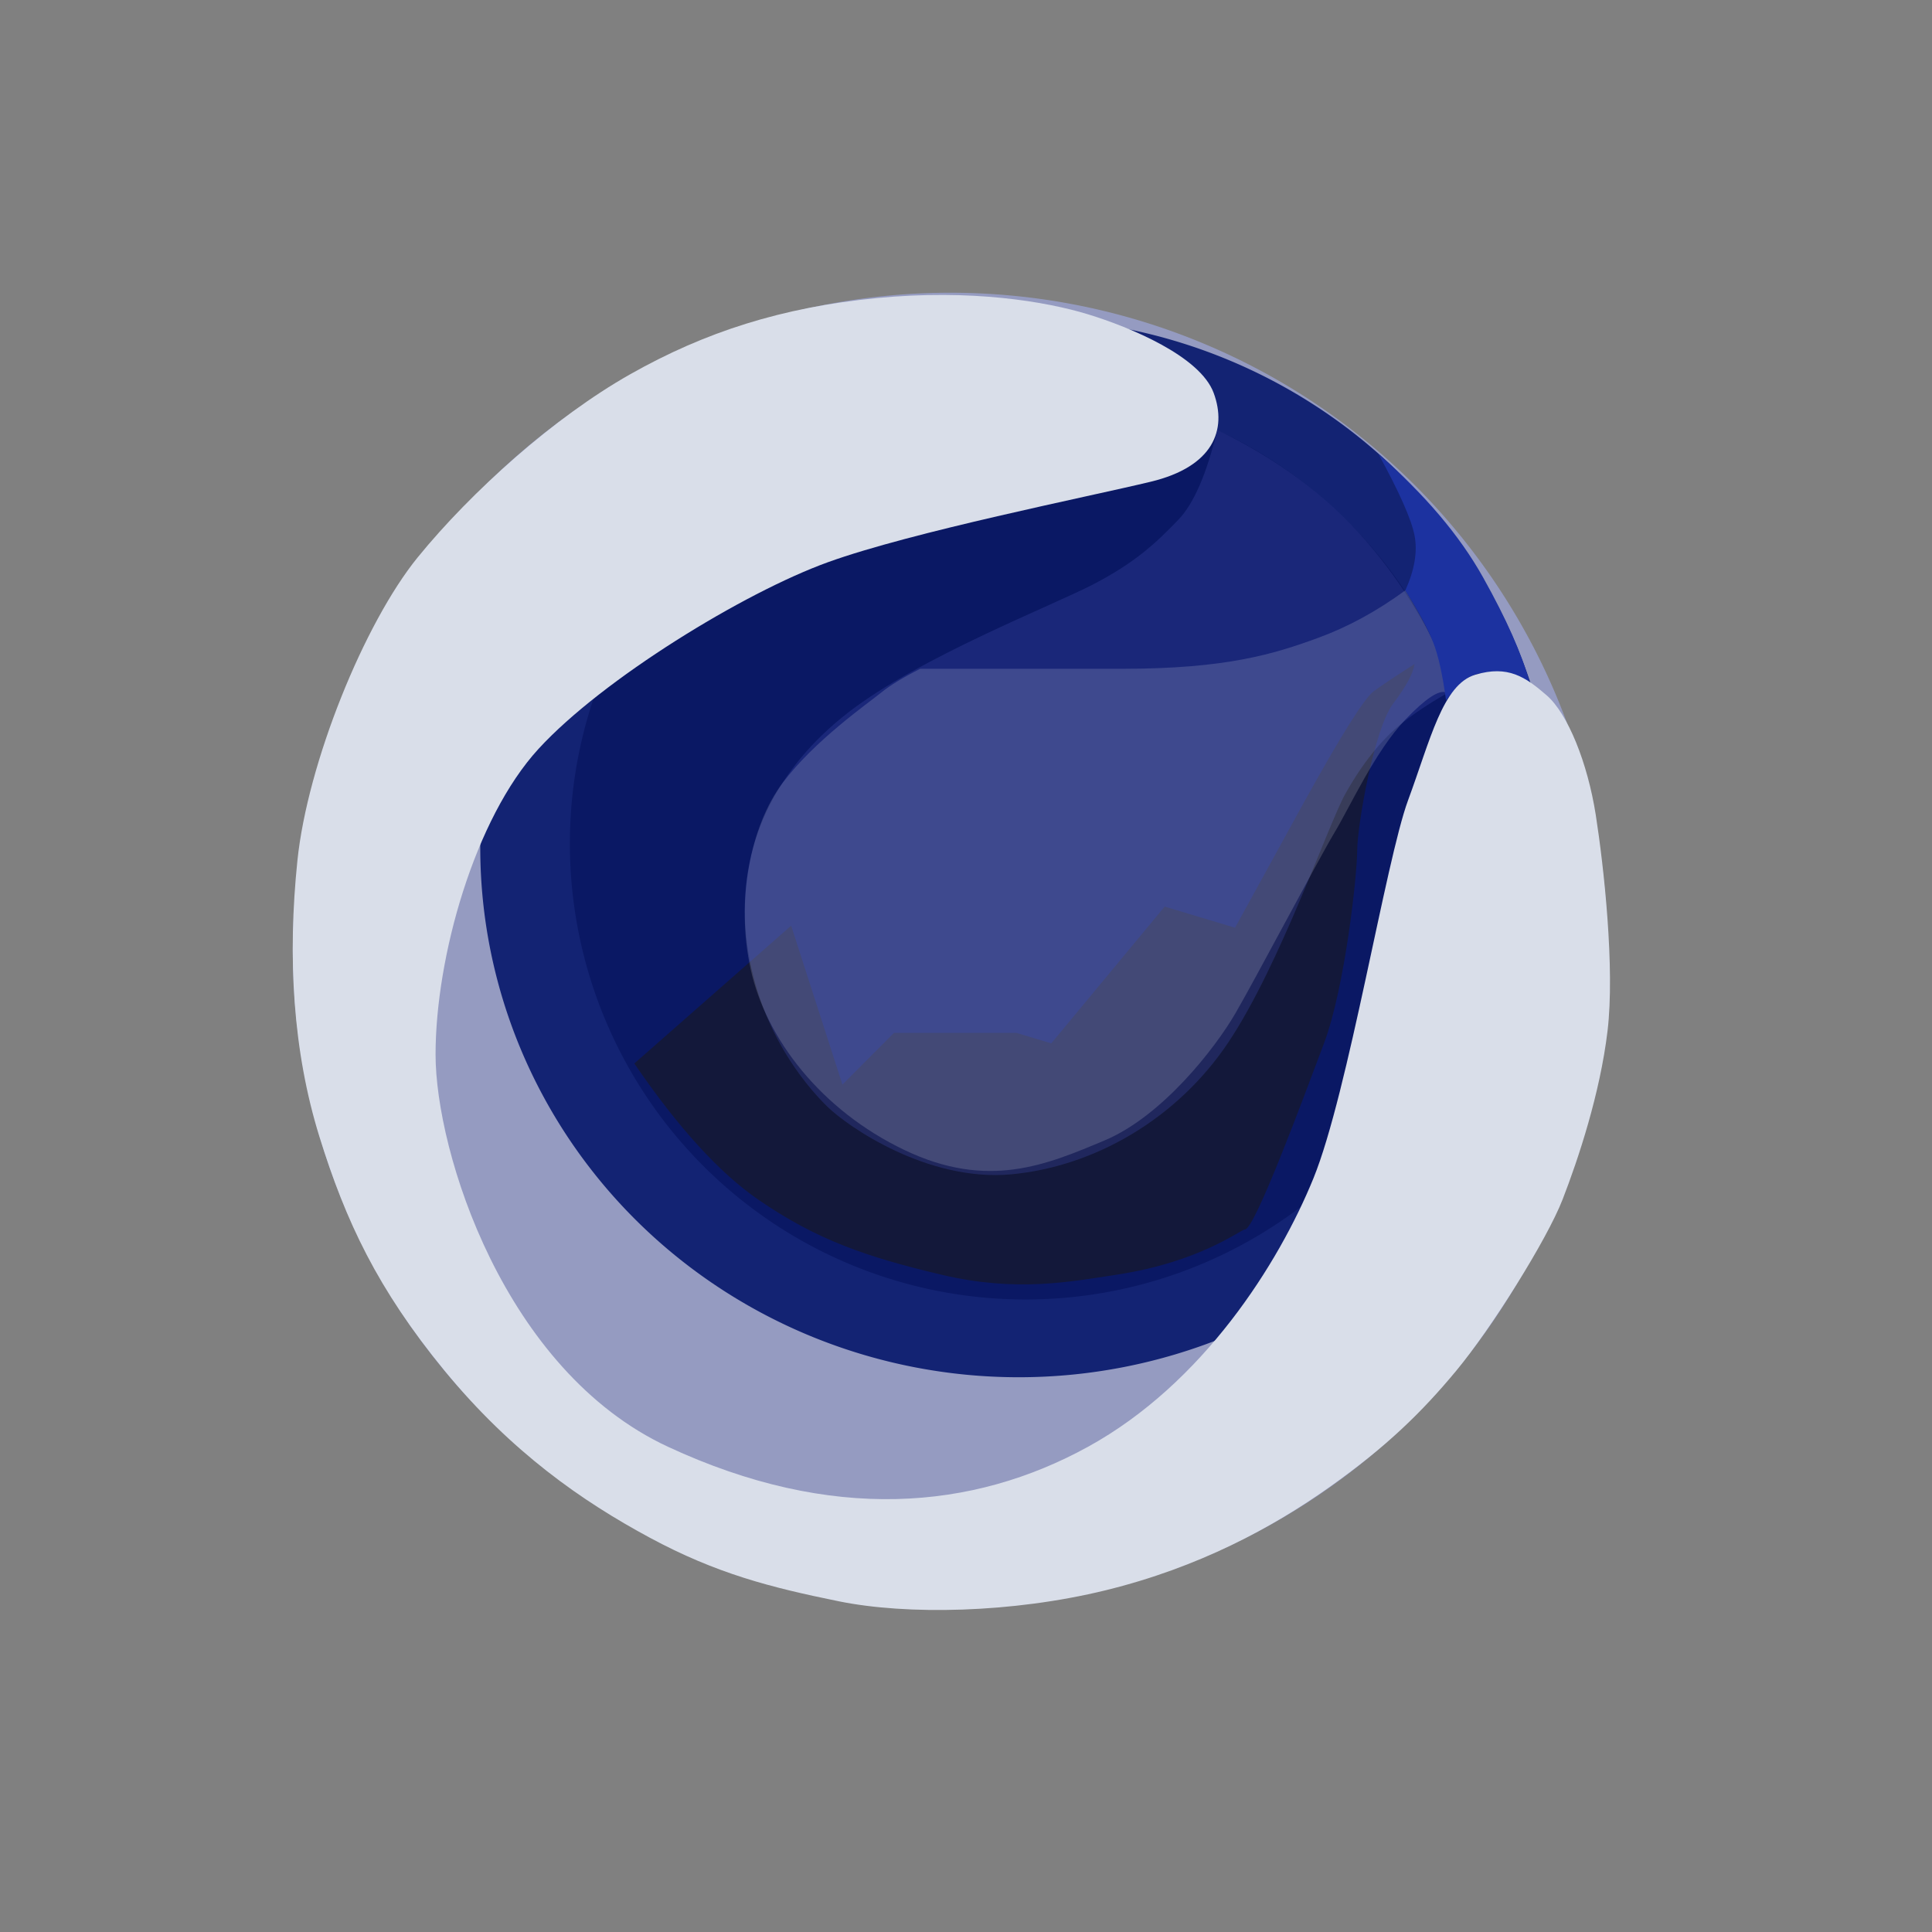 <?xml version="1.0" standalone="no"?><!DOCTYPE svg PUBLIC "-//W3C//DTD SVG 1.1//EN" "http://www.w3.org/Graphics/SVG/1.1/DTD/svg11.dtd"><svg t="1697176233839" class="icon" viewBox="0 0 1024 1024" version="1.1" xmlns="http://www.w3.org/2000/svg" p-id="4075" xmlns:xlink="http://www.w3.org/1999/xlink" width="24px" height="24px"><rect x="0" y="0" width="1024" height="1024" fill="#808080" stroke="none"/><path d="M155.206 503.742a348.591 348.412 90 1 0 696.824 0 348.591 348.412 90 1 0-696.824 0Z" fill="#959BC1" p-id="4076"></path><path d="M539.954 168.623a280.673 285.405 90 1 0 0 561.346 280.673 285.405 90 1 0 0-561.346Z" fill="#132373" p-id="4077"></path><path d="M302.045 447.131a241.621 241.497 90 1 0 482.994 0 241.621 241.497 90 1 0-482.994 0Z" fill="#0A1864" p-id="4078"></path><path d="M336.198 563.665l83.126-73.038 27.183 84.224 27.318-27.415h64.892l18.482 5.562 60.106-72.491 37.306 11.206 35.937-65.404c20.131-36.426 32.671-56.421 37.613-59.985 4.945-3.568 12.133-8.359 21.566-14.375-0.706 4.969-4.48 11.954-11.314 20.957-10.252 13.506-19.068 65.129-19.068 77.808 0 12.684-6.427 72.557-17.61 102.284-11.186 29.727-36.705 98.657-41.914 98.657-2.257 0-23.544 17.226-68.166 23.986-24.014 3.634-52.942 9.406-92.61 0-39.668-9.41-65.939-18.351-97.008-39.715-20.713-14.243-42.659-38.33-65.839-72.262z" fill="#13183A" p-id="4079"></path><path d="M645.178 227.918c-5.589 23.215-12.459 39.059-20.6 47.538-12.218 12.722-23.129 22.784-44.959 34.172-21.838 11.388-92.067 38.586-129.99 67.964-37.927 29.374-59.276 70.458-54.128 118.706s31.376 78.801 42.752 90.003c11.376 11.198 53.624 40.099 97.493 36.135 43.869-3.964 88.087-29.11 115.46-70.194 27.369-41.08 52.837-115.382 61.789-131.382 8.952-15.996 19.394-29.355 31.201-38.458 7.874-6.07 16.69-11.722 26.446-16.958-10.713-29.122-26.364-55.498-46.953-79.123-20.585-23.622-46.755-43.093-78.507-58.403z" fill="#3C48A5" fill-opacity=".32" p-id="4080"></path><path d="M487.761 354.471h107.105c55.001 0 80.233-7.765 103.839-16.415 15.74-5.764 31.127-14.15 46.158-25.158 8.215 13.397 13.626 23.676 16.244 30.836 2.614 7.156 4.391 14.926 5.326 23.3-3.728-1.544-10.919 3.247-21.566 14.375-15.973 16.687-29.072 45.739-37.616 59.985-8.545 14.251-41.782 77.328-52.499 95.76-10.713 18.436-38.691 54.462-69.341 67.316-30.646 12.85-61.642 26.275-106 5.081-44.358-21.19-73.41-59.136-81.505-95.647-8.099-36.507 0-76.389 16.849-98.87 16.846-22.485 45.203-42.193 52.36-48 4.771-3.871 11.652-8.06 20.647-12.563z" fill="#FFFFFF" fill-opacity=".16" p-id="4081"></path><path d="M730.628 240.667c11.066 20.228 17.431 34.599 19.099 43.109 1.668 8.514 0.05 18.223-4.86 29.122 7.114 11.349 12.036 20.55 14.77 27.598 2.735 7.052 5 17.299 6.796 30.751 6.361-8.533 12.024-13.254 17.001-14.169 4.973-0.919 14.041 0.551 27.202 4.402-4.007-14.864-12.21-33.369-24.615-55.525-12.404-22.148-30.867-43.916-55.389-65.288z" fill="#1C32A0" p-id="4082"></path><path d="M576.69 166.602c22.303 6.823 59.435 22.21 66.599 41.709 7.156 19.495-0.144 39.009-33.373 47.011-33.226 8.01-126.526 26.558-171.093 42.663-44.575 16.101-119.498 61.987-153.375 98.909-33.877 36.922-54.59 110.383-54.59 162.005 0 51.627 36.317 167.525 123.175 207.915 86.854 40.394 161.683 33.528 222.658 0 60.975-33.524 101.042-97.047 119.478-142.34 18.44-45.289 38.357-168.464 50.145-200.347 11.792-31.88 18.308-61.343 35.619-66.51 17.311-5.163 26.543 1.133 37.81 10.899 11.272 9.767 21.729 35.918 26.038 63.36 4.305 27.442 10.201 81.4 6.249 114.533-3.952 33.133-15.457 67.774-23.816 89.313-8.355 21.535-37.935 68.53-56.304 90.702-18.374 22.171-37.077 40.39-67.278 61.77-30.204 21.38-69.015 42.535-118.582 54.675-49.563 12.141-105.375 13.2-141.463 5.849-36.092-7.35-64.752-14.611-100.305-33.776-35.557-19.161-73.173-45.196-108.711-88.518-35.541-43.326-52.271-78.933-66.292-124.013S152.304 507.454 157.646 456.01C162.987 404.558 192.958 330.325 221.444 295.343 249.934 260.356 293.888 221.091 333.847 198.462 373.803 175.825 414.608 162.863 464.679 157.995c50.067-4.872 89.709 1.784 112.016 8.607z" fill="#D9DEE9" p-id="4083"></path></svg>